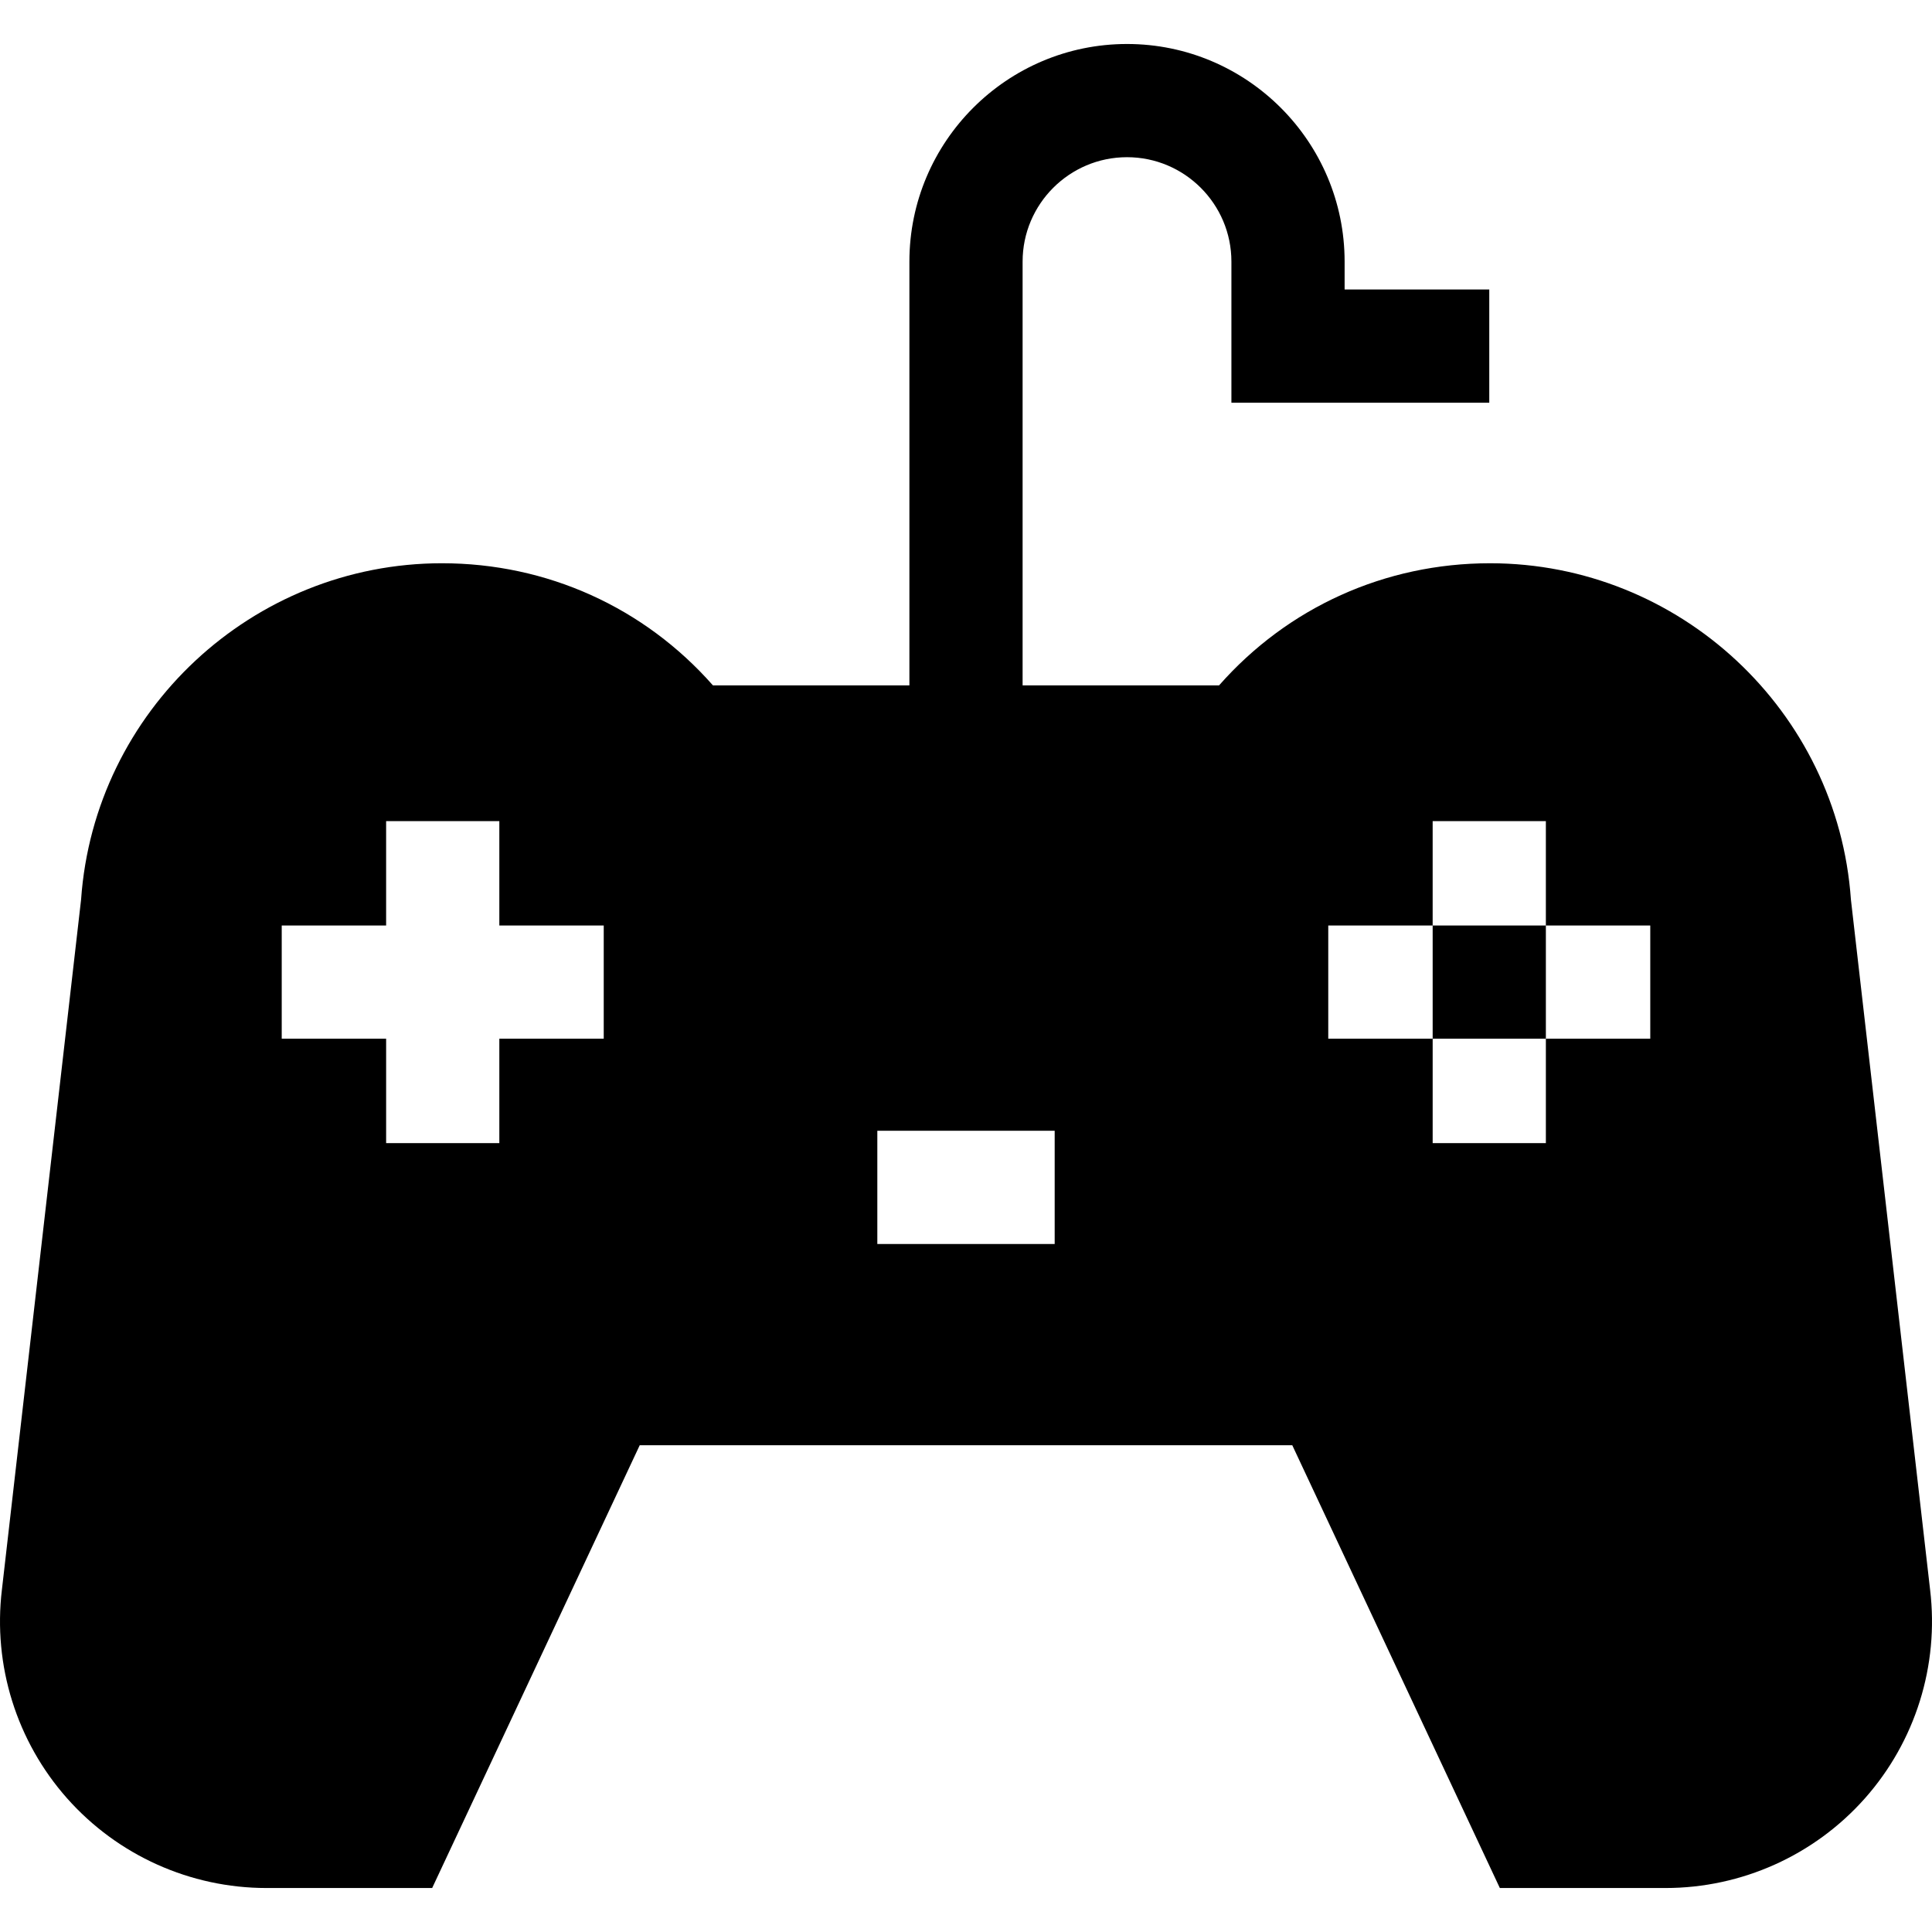 <?xml version="1.0" encoding="iso-8859-1"?>
<!-- Generator: Adobe Illustrator 19.0.0, SVG Export Plug-In . SVG Version: 6.00 Build 0)  -->
<svg version="1.1" id="Capa_1" xmlns="http://www.w3.org/2000/svg" xmlns:xlink="http://www.w3.org/1999/xlink" x="0px" y="0px"
	 viewBox="0 0 511.999 511.999" style="enable-background:new 0 0 511.999 511.999;" xml:space="preserve">
<g>
	<g>
		<g>
			<rect x="379.67" y="245.27" width="0.001" height="0.001"/>
			<path d="M511.5,421.331l-20.988-182.924c-3.493-50.017-45.429-89.14-95.64-89.14c-27.837,0-53.602,11.702-71.804,32.359H271
				V69.327c0-15.255,12.411-27.668,27.668-27.668c15.255,0,27.667,12.411,27.667,27.668v37.396h68.336V76.722h-38.335v-7.395
				c0-31.799-25.87-57.669-57.668-57.669s-57.669,25.87-57.669,57.669v112.299h-52.069c-18.203-20.657-43.967-32.359-71.804-32.359
				c-50.211,0-92.147,39.123-95.64,89.14L0.504,421.297c-2.408,20.038,3.892,40.188,17.285,55.287
				c13.392,15.099,32.648,23.758,52.831,23.758h43.909l55.004-117.337h172.936l55.004,117.337h43.909
				c20.182,0,39.438-8.659,52.831-23.757C507.596,461.494,513.897,441.358,511.5,421.331z M159.996,275.271h-27.668v27.668h-30
				v-27.668H74.66V245.27h27.667v-27.668h30.001v27.668h27.668V275.271z M279.5,329.669h-47.001v-30.001H279.5V329.669z
				 M437.338,275.271h-27.667v27.668h-30.001v-27.668h-27.668V245.27h27.667v-27.667h30.001v27.668h-30v30h30.001V245.27h27.667
				V275.271z"/>
		</g>
	</g>
</g>
<g>
</g>
<g>
</g>
<g>
</g>
<g>
</g>
<g>
</g>
<g>
</g>
<g>
</g>
<g>
</g>
<g>
</g>
<g>
</g>
<g>
</g>
<g>
</g>
<g>
</g>
<g>
</g>
<g>
</g>
</svg>
